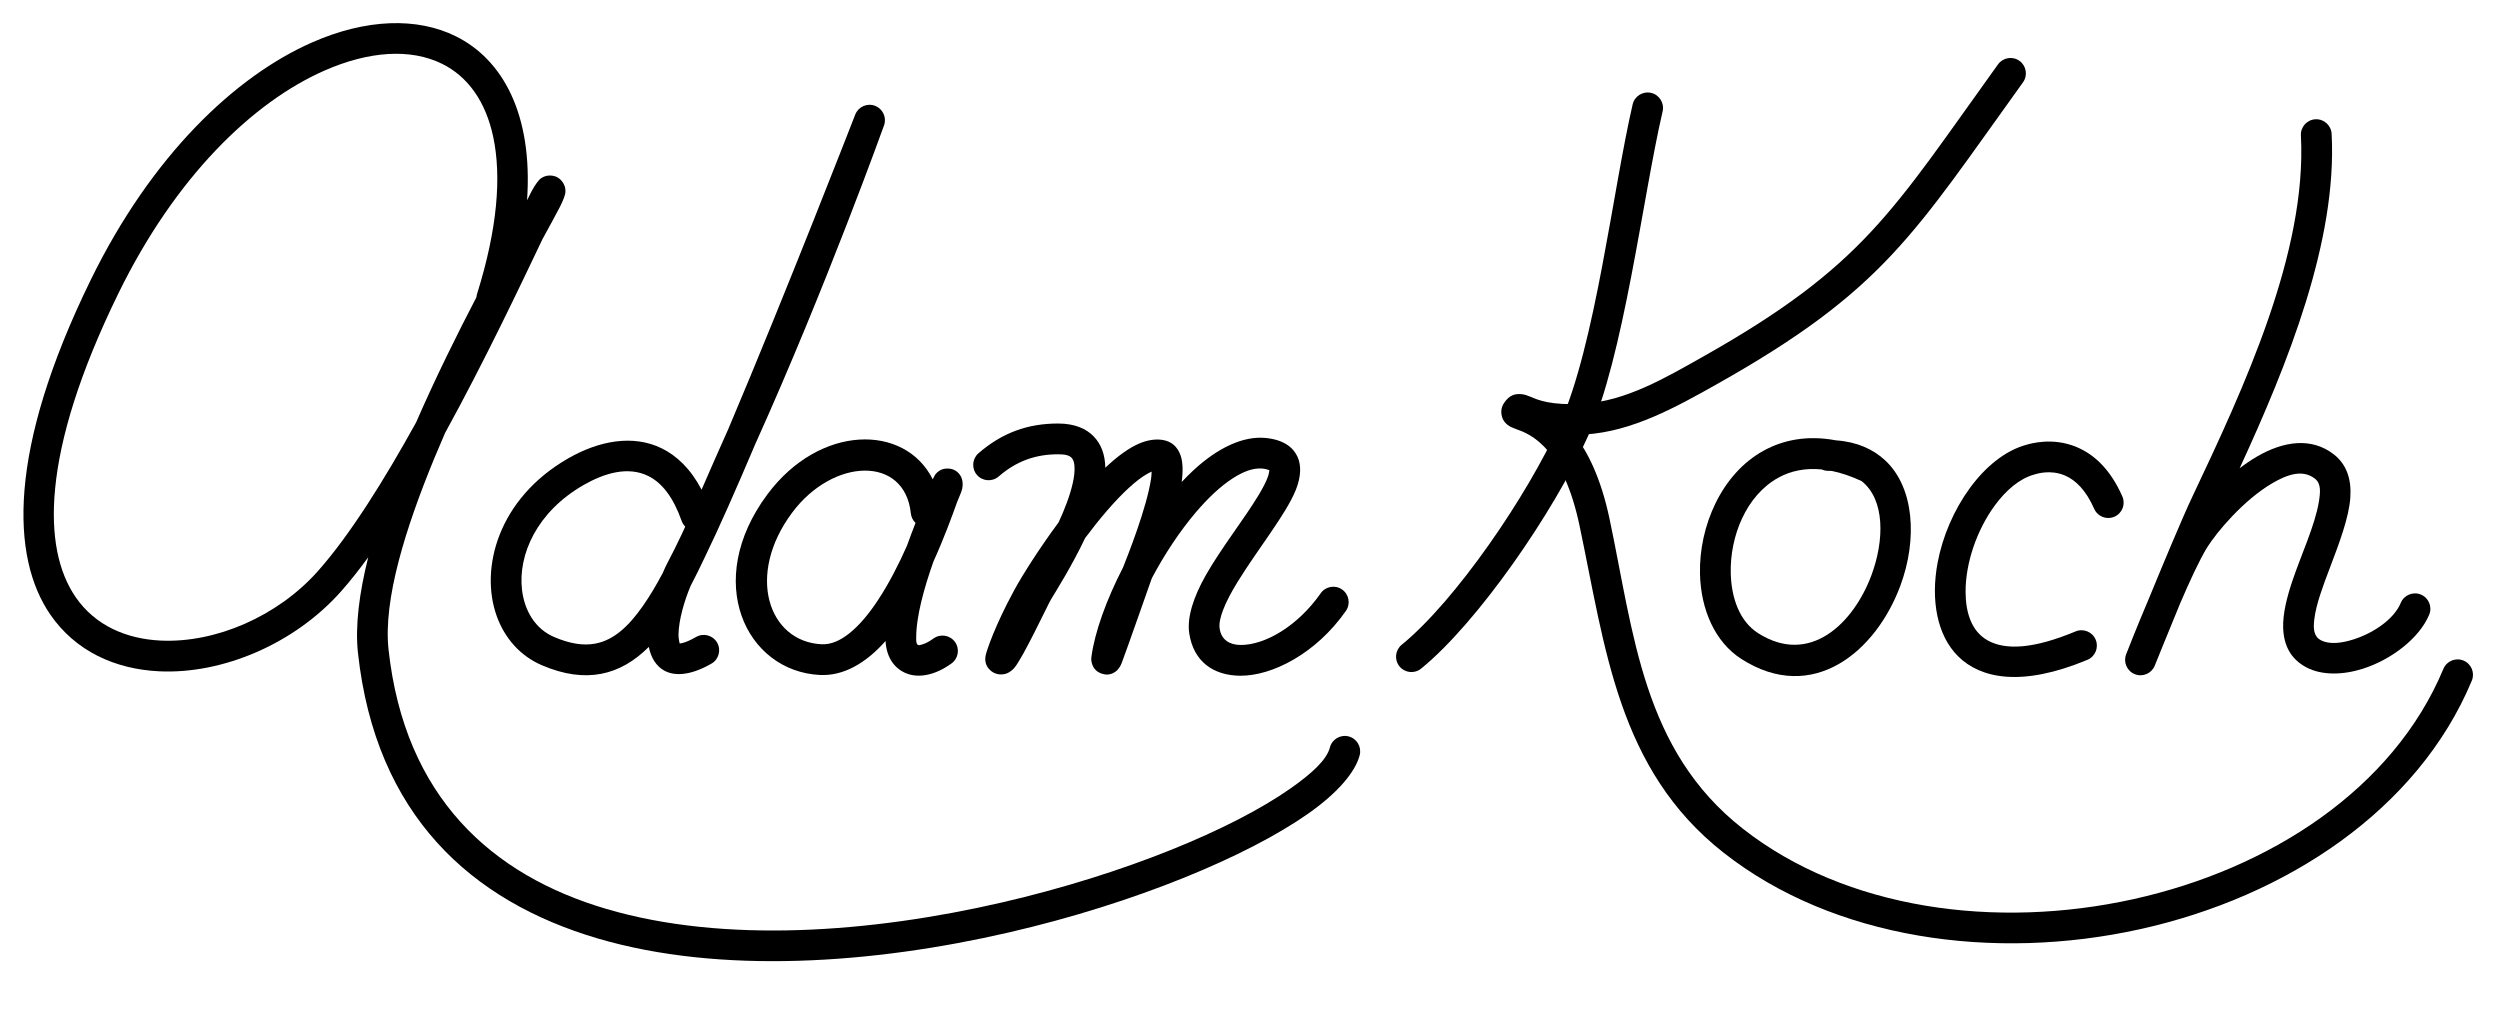<?xml version="1.0" encoding="UTF-8" standalone="no"?>
<!DOCTYPE svg PUBLIC "-//W3C//DTD SVG 1.1//EN" "http://www.w3.org/Graphics/SVG/1.1/DTD/svg11.dtd">
<svg width="100%" height="100%" viewBox="0 0 1300 530" version="1.1" xmlns="http://www.w3.org/2000/svg" xmlns:xlink="http://www.w3.org/1999/xlink" xml:space="preserve" xmlns:serif="http://www.serif.com/" style="fill-rule:evenodd;clip-rule:evenodd;stroke-linejoin:round;stroke-miterlimit:2;">
    <path id="biga" d="M191.473,289.779C186.812,308.393 184.61,325.498 186.134,339.48C195.339,423.95 245.113,468.629 310.767,487.982C374.63,506.808 453.929,501.194 524.621,484.867C590.554,469.639 648.948,445.122 680.368,423.012C695.661,412.25 704.766,401.472 707.039,392.687C708.145,388.412 705.572,384.044 701.298,382.938C697.023,381.832 692.655,384.405 691.549,388.679C689.892,395.085 682.311,402.08 671.16,409.927C640.891,431.228 584.54,454.607 521.02,469.277C453.013,484.984 376.729,490.746 315.291,472.635C255.646,455.053 210.402,414.485 202.04,337.747C199.234,311.995 210.705,274.998 225.933,238.082C227.708,233.778 229.538,229.476 231.415,225.189C252.31,187.168 270.887,147.832 282.079,124.371C286.092,117.042 289.239,111.31 291.133,107.627C293.148,103.705 293.911,101.065 293.991,100.228C294.249,97.516 293.294,95.745 292.511,94.65C290.983,92.514 288.851,91.273 285.939,91.273C284.662,91.273 282.992,91.526 281.212,92.786C280.555,93.251 278.507,95.428 276.276,99.741C275.644,100.963 274.906,102.44 274.073,104.147C277.165,59.217 261.25,30.853 237.008,18.857C216.963,8.938 190.448,9.659 162.261,22.068C122.508,39.569 78.941,80.554 47.109,145.696C3.789,234.347 5.79,289.822 26.083,319.471C39.166,338.586 59.842,347.988 82.791,349.08C115.574,350.64 153.05,334.922 177.359,307.505C181.991,302.282 186.712,296.317 191.473,289.779ZM247.752,154.546C247.796,153.953 247.908,153.357 248.094,152.765C258.681,118.963 260.828,91.803 256.496,71.281C252.544,52.558 243.124,39.735 229.912,33.197C213.487,25.07 191.804,26.544 168.708,36.712C131.538,53.075 91.248,91.811 61.485,152.72C41.34,193.945 31.26,227.377 28.674,253.982C26.25,278.929 30.438,297.505 39.287,310.434C49.457,325.293 65.712,332.249 83.552,333.098C111.95,334.449 144.329,320.64 165.387,296.89C182.082,278.061 199.924,249.418 216.396,219.604C226.442,196.516 237.639,173.958 247.752,154.546Z"/>
    <path id="d" d="M378.745,223.033L378.505,223.569C373.622,234.397 369.112,244.804 364.823,254.627C359.127,243.785 351.953,237.04 344.263,233.217C329.13,225.694 311.171,229.314 295.417,238.378C259.039,259.309 249.406,295.563 258.281,320.312C262.411,331.831 270.462,341.057 281.71,345.894C293.386,350.914 303.533,352.109 312.576,350.39C321.709,348.654 329.867,343.885 337.376,336.391C338.507,342.116 341.299,346.39 345.284,348.645C350.044,351.338 358.079,351.917 369.955,345.085C373.782,342.883 375.101,337.989 372.9,334.161C370.698,330.334 365.803,329.014 361.976,331.216C358.976,332.942 356.508,334.037 354.442,334.474C354.127,334.54 353.723,334.575 353.41,334.593C353.217,333.738 352.792,331.658 352.812,330.08C352.912,322.26 356.002,311.983 359.161,304.582C361.635,299.875 364.103,294.854 366.6,289.558C373.747,274.878 382.92,254.074 392.708,231L393.09,230.145C429.438,149.534 459.701,65.198 459.701,65.198C461.18,61.078 459.072,56.534 454.971,55.002C450.87,53.47 446.299,55.519 444.714,59.6C444.714,59.6 408.88,151.905 378.745,223.033ZM356.319,273.846C355.507,273.03 354.861,272.027 354.453,270.871C350.103,258.524 344.221,251.064 337.14,247.544C326.643,242.326 314.324,245.959 303.397,252.246C279.139,266.204 269.295,288.466 271.449,306.738C272.736,317.66 278.398,327.053 288.031,331.195C296.205,334.71 303.257,335.875 309.588,334.671C319.278,332.829 326.941,325.609 334.344,315.047C337.838,310.063 341.219,304.368 344.577,298.063C345.514,295.844 346.459,293.839 347.363,292.143C349.482,288.169 351.9,283.302 354.557,277.707L355.42,275.827L356.319,273.846Z"/>
    <path id="smalla" d="M460.48,333.324C460.993,342.57 465.762,348.284 472.109,350.453C477.759,352.383 485.869,351.46 494.804,344.969C498.376,342.374 499.169,337.367 496.574,333.794C493.979,330.222 488.972,329.429 485.4,332.024C483.329,333.529 481.405,334.571 479.632,335.087C478.662,335.369 477.836,335.725 477.238,335.294C476.364,334.663 476.44,333.315 476.43,331.727C476.362,320.665 480.515,305.787 485.373,292.041C490.983,279.651 495.17,268.165 497.654,261.18C498.635,258.866 499.388,257.065 499.816,255.915C501.718,250.803 499.597,247.512 499.201,246.965C497.6,244.755 495.434,243.641 492.69,243.641C491.203,243.641 488.741,243.899 486.538,246.508C486.338,246.746 485.743,247.648 485.029,249.237C470.446,220.17 426.182,220.668 399.092,257.006C365.318,302.31 387.937,349.064 426.354,350.989C438.743,351.61 450.43,344.688 460.48,333.324ZM476.078,271.923C474.744,270.658 473.839,268.928 473.635,266.958C470.507,236.799 433.249,237.958 411.92,266.569C387.721,299.03 399.629,333.63 427.155,335.009C432.216,335.263 436.908,333.03 441.345,329.574C446.794,325.328 451.771,319.252 456.312,312.425C462.219,303.546 467.349,293.415 471.576,283.899C473.081,279.706 474.611,275.671 476.078,271.923Z"/>
    <path id="m" d="M550.493,271.592C540.132,285.586 531.424,299.493 527.488,306.723C517.212,325.602 513.247,337.986 512.656,340.326C511.01,346.837 516.305,349.588 516.702,349.791C518.763,350.845 523.185,351.951 527.303,347.455C531.663,342.695 544.92,314.366 546.423,311.853C548.924,307.669 557.32,294.429 564.248,279.816C571.444,270.188 579.414,260.657 587.008,253.682C590.516,250.46 593.904,247.809 597.086,246.113C597.694,245.788 598.277,245.484 598.841,245.233C598.815,246.376 598.742,247.667 598.576,248.788C596.251,264.466 586.16,289.509 583.997,295.045C575.337,311.815 569.233,328.716 567.531,341.631C567.333,343.14 567.575,344.151 567.71,344.683C568.617,348.233 570.943,349.607 572.839,350.266C574.751,350.93 577.435,351.28 580.337,349.056C580.513,348.921 582.147,347.714 583.311,344.691C585.684,338.529 598.246,302.573 598.684,301.415L599.02,300.549C605.474,288.372 613.398,276.334 621.875,266.363C628.074,259.073 634.561,252.896 641.038,248.729C646.383,245.289 651.595,243.178 656.557,243.661C657.865,243.788 659.378,244.253 660.074,244.485C659.99,245.153 659.789,246.515 659.457,247.49C658.459,250.428 656.698,253.745 654.535,257.347C647.008,269.876 634.882,285.194 626.956,299.22C620.647,310.383 617.139,321.03 618.416,329.39C620.655,344.043 630.991,351.273 644.925,351.381C661.434,351.509 684.312,339.933 699.863,317.68C702.392,314.06 701.507,309.069 697.887,306.54C694.268,304.01 689.277,304.896 686.747,308.515C674.779,325.642 657.754,335.48 645.049,335.381C639.506,335.339 635.123,332.802 634.233,326.974C633.792,324.088 634.637,320.809 635.986,317.237C637.726,312.629 640.409,307.7 643.513,302.643C653.928,285.674 668.712,267.475 673.811,254.78C676.613,247.804 676.72,241.839 674.675,237.457C672.475,232.741 667.676,228.667 658.106,227.736C646.42,226.599 633.206,232.903 620.706,244.435C618.611,246.368 616.529,248.446 614.469,250.652C615.279,244.864 615.031,240.025 613.922,236.868C612.267,232.154 609.078,229.536 604.753,228.8C601.026,228.165 596.827,228.734 592.355,230.648C587.385,232.774 581.843,236.701 576.185,241.898C575.714,242.331 575.241,242.773 574.771,243.223C574.66,236.472 572.607,230.879 568.648,226.851C564.813,222.949 558.96,220.231 550.172,220.231C534.336,220.231 521.076,225.076 508.83,235.675C505.491,238.564 505.126,243.621 508.015,246.959C510.905,250.298 515.961,250.663 519.3,247.774C528.446,239.858 538.346,236.231 550.172,236.231C553.581,236.231 556.011,236.633 557.388,238.231C558.295,239.283 558.584,240.724 558.718,242.326C558.944,245.04 558.538,248.125 557.79,251.422C556.341,257.805 553.631,264.812 550.493,271.592Z"/>
    <path id="k1" d="M848.979,54.281C838.696,98.578 829.579,179.357 811.077,220.454C794.208,257.923 756.9,312.431 728.885,335.274C725.463,338.064 724.95,343.107 727.74,346.529C730.531,349.951 735.574,350.464 738.996,347.674C768.469,323.642 807.92,266.441 825.666,227.023C844.505,185.178 854.094,103.001 864.564,57.899C865.563,53.598 862.882,49.295 858.581,48.297C854.28,47.298 849.977,49.98 848.979,54.281Z"/>
    <path id="k2" d="M818.73,226.104C820.522,226.092 822.393,226.028 824.342,225.907C848.854,224.394 871.788,211.581 892.977,199.654C979.812,150.774 995.141,121.682 1051.95,42.822C1054.53,39.24 1053.72,34.236 1050.14,31.655C1046.56,29.074 1041.55,29.887 1038.97,33.47C983.909,109.901 969.289,138.337 885.129,185.711C865.996,196.481 845.489,208.571 823.356,209.938C806.502,210.979 799.568,207.912 796.124,206.42C794.231,205.599 792.767,205.163 791.607,205.02C787.894,204.566 784.943,205.367 782.159,209.47C780.715,211.598 780.493,213.63 780.761,215.464C781.047,217.421 781.963,219.726 784.769,221.511C785.506,221.98 786.762,222.554 788.514,223.179C791.781,224.344 798.428,226.649 805.09,234.667C811.24,242.068 817.242,253.925 821.285,273.013C834.781,336.742 841.107,400.101 896.288,443.424C953.637,488.448 1036.82,499.971 1112.71,483.204C1188.83,466.383 1257.33,421.143 1285.34,353.96C1287.04,349.884 1285.11,345.196 1281.03,343.497C1276.96,341.798 1272.27,343.728 1270.57,347.803C1244.48,410.397 1180.18,451.909 1109.26,467.581C1038.08,483.307 959.957,473.067 906.169,430.839C854.189,390.03 849.651,329.73 836.938,269.698C832.442,248.472 825.581,234.932 818.73,226.104Z"/>
    <path id="o" d="M954.615,228.973C939.907,226.2 927.335,228.712 917.056,234.365C895.174,246.4 883.396,273.664 883.996,298.483C884.443,316.993 891.754,333.869 905.553,342.691C942.5,366.31 975.429,339.068 988.216,304.496C997.151,280.337 995.416,253.416 980.242,239.349C974.056,233.614 965.652,229.73 954.615,228.973ZM947.279,244.105C938.652,243.259 931.128,244.886 924.767,248.385C907.918,257.651 899.529,278.987 899.991,298.096C900.302,310.965 904.578,323.077 914.171,329.21C941.09,346.419 963.893,324.134 973.209,298.945C979.927,280.784 980.2,259.817 968.065,250.184C962.559,247.605 957.362,245.87 952.485,244.883C951.871,244.849 951.245,244.834 950.607,244.834C949.42,244.833 948.292,244.573 947.279,244.105Z"/>
    <path id="c" d="M1103.62,258.139C1097.09,243.286 1088.28,236.087 1080.13,232.589C1067.45,227.141 1055.78,230.72 1053.7,231.288C1031.48,237.357 1012.7,265.169 1007.56,292.586C1003.97,311.714 1007.11,330.239 1018.2,341.259C1029.81,352.8 1051.13,357.432 1085.46,343.106C1089.53,341.405 1091.46,336.716 1089.76,332.642C1088.06,328.567 1083.37,326.64 1079.3,328.34C1057.67,337.364 1042.95,338.293 1033.54,332.98C1025.13,328.237 1022.14,318.511 1022.1,307.743C1022.06,292.676 1028.03,275.41 1037.37,262.739C1043.11,254.964 1050.08,248.863 1057.91,246.722C1059.16,246.381 1066.19,244.014 1073.82,247.289C1079.21,249.607 1084.65,254.742 1088.98,264.584C1090.76,268.626 1095.48,270.463 1099.52,268.684C1103.57,266.906 1105.4,262.181 1103.62,258.139Z"/>
    <path id="h" d="M1117.57,310.894C1111.02,326.269 1105.59,340.255 1105.59,340.255C1104.01,344.356 1106.03,348.967 1110.12,350.581C1114.21,352.195 1118.83,350.207 1120.48,346.13C1120.48,346.13 1126.51,331.138 1133.74,313.607C1138.58,302.348 1143.81,290.998 1147.65,284.768C1152.58,276.791 1166.69,259.96 1181.67,251.234C1189.4,246.738 1197.32,243.932 1203.72,248.874C1207.04,251.437 1206.63,255.857 1205.81,260.895C1203.82,273.095 1196.69,288.274 1192.05,302.041C1189.05,310.929 1187.05,319.328 1187.24,326.292C1187.5,335.579 1191.15,342.826 1199.61,347.182C1207.28,351.128 1217.99,351.141 1228.67,347.746C1243.59,343.004 1258.13,331.798 1263.18,319.625C1264.88,315.547 1262.94,310.862 1258.86,309.17C1254.78,307.477 1250.1,309.414 1248.4,313.492C1244.88,321.989 1234.23,329.188 1223.82,332.498C1217.61,334.471 1211.39,335.25 1206.94,332.957C1203.02,330.939 1202.88,326.843 1203.42,322.142C1204.34,314.262 1207.89,304.881 1211.5,295.374C1216.44,282.365 1221.46,269.15 1222.17,258.655C1222.82,249.102 1220.19,241.377 1213.5,236.21C1201.99,227.319 1187.52,229.317 1173.62,237.408C1170.57,239.188 1167.54,241.258 1164.6,243.514C1189.69,189.113 1215.41,125.226 1212.45,69.583C1212.21,65.174 1208.44,61.785 1204.03,62.02C1199.62,62.256 1196.23,66.026 1196.47,70.435C1199.71,131.202 1166.66,201.984 1140.05,258.22C1134.99,268.9 1125.36,291.95 1117.57,310.894Z"/>
</svg>
